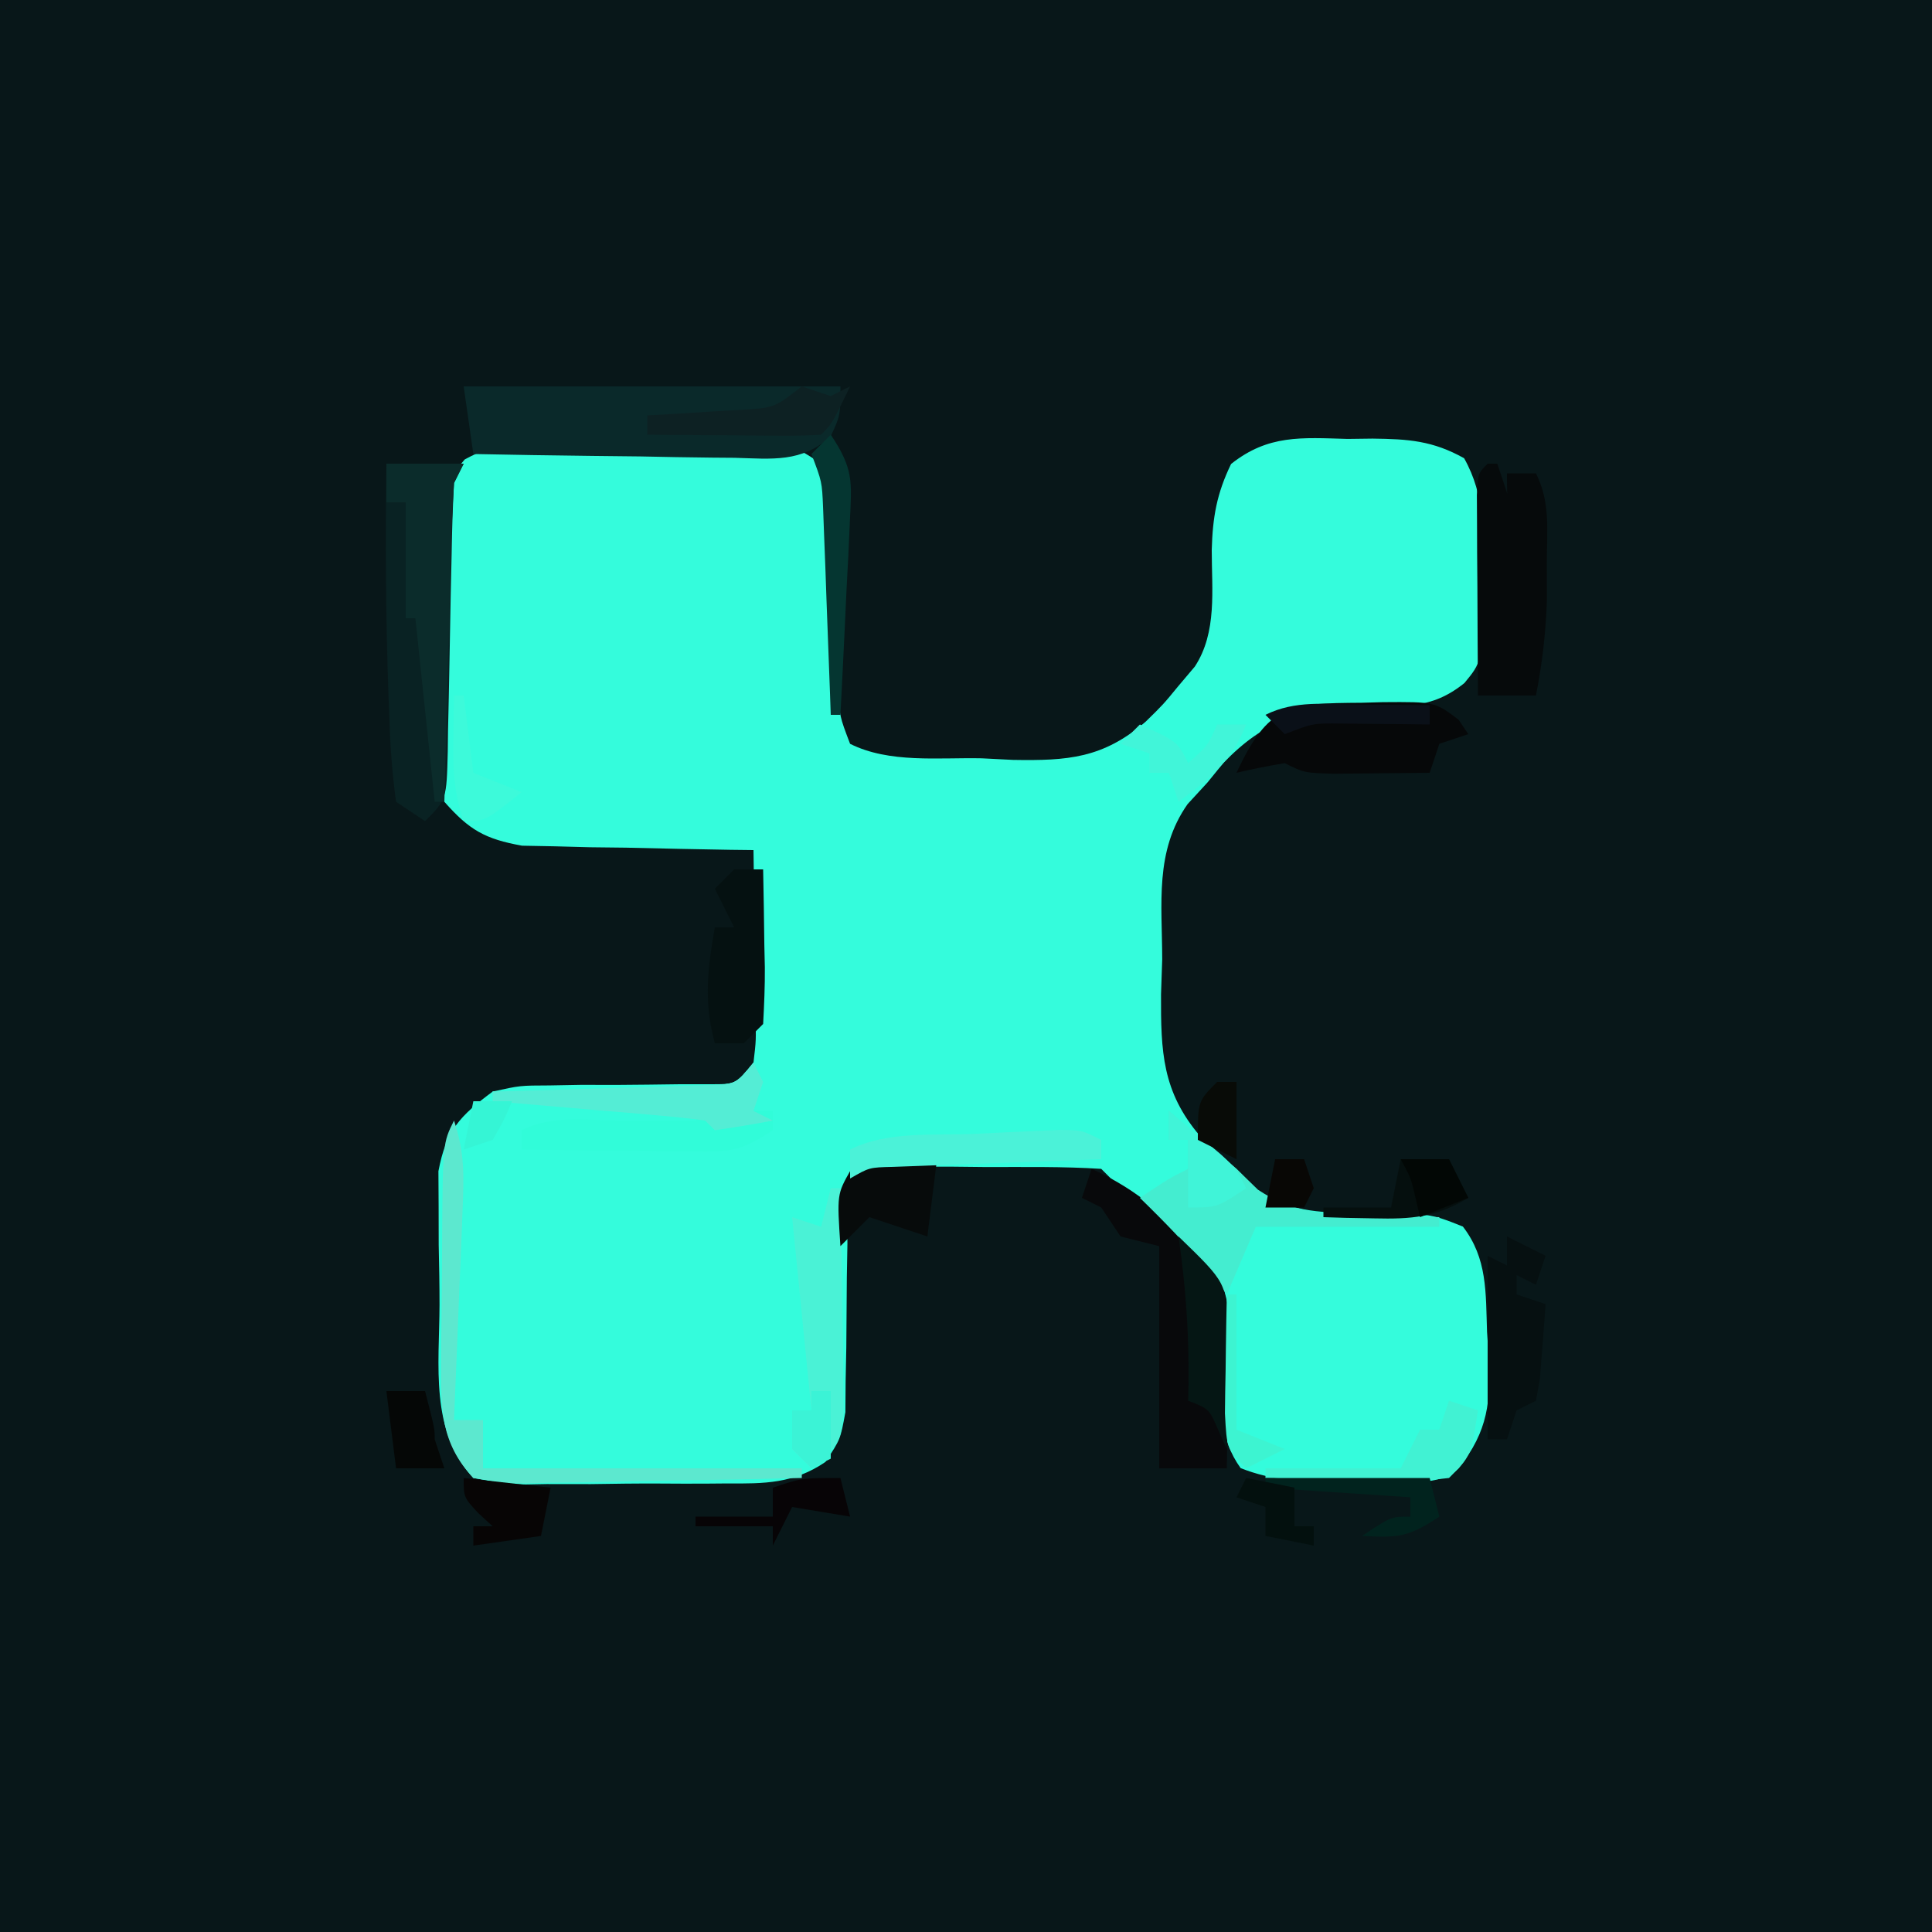 <?xml version="1.0" encoding="UTF-8"?>
<svg version="1.1" xmlns="http://www.w3.org/2000/svg" width="200" height="200">
<path d="M0 0 C66 0 132 0 200 0 C200 66 200 132 200 200 C134 200 68 200 0 200 C0 134 0 68 0 0 Z " fill="#081719" transform="translate(0,0)"/>
<path d="M0 0 C1.979 0.006 1.979 0.006 3.998 0.012 C4.68 0.024 5.362 0.037 6.065 0.049 C8.15 0.086 10.233 0.09 12.318 0.09 C23.719 0.19 23.719 0.19 27.09 2.461 C28.366 5.013 28.283 6.947 28.371 9.801 C28.427 11.395 28.427 11.395 28.484 13.021 C28.537 14.693 28.537 14.693 28.59 16.398 C28.659 18.595 28.731 20.792 28.809 22.988 C28.839 23.965 28.869 24.942 28.9 25.949 C28.997 28.588 28.997 28.588 30.09 31.461 C34.159 33.496 39.241 32.866 43.715 32.961 C44.783 33.015 45.852 33.069 46.953 33.125 C52.638 33.223 56.262 32.961 60.676 29.18 C62.5 27.397 62.5 27.397 64.09 25.461 C64.648 24.801 65.205 24.141 65.78 23.461 C68.104 19.912 67.526 15.519 67.529 11.393 C67.621 8.006 68.047 5.55 69.531 2.492 C73.381 -0.564 76.813 -0.235 81.59 -0.102 C82.444 -0.113 83.299 -0.123 84.18 -0.135 C87.873 -0.092 90.404 0.077 93.656 1.898 C95.871 5.857 95.631 9.566 95.527 14.023 C95.534 14.886 95.542 15.749 95.549 16.639 C95.485 22.98 95.485 22.98 93.688 25.168 C90.219 27.975 87.342 27.525 82.965 27.586 C76.801 27.841 73.036 28.974 68.703 33.477 C68.171 34.131 67.638 34.786 67.09 35.461 C66.41 36.201 65.73 36.941 65.029 37.703 C61.605 42.574 62.393 47.998 62.402 53.773 C62.341 55.571 62.341 55.571 62.279 57.404 C62.257 63.304 62.392 67.465 66.32 72.066 C67.548 73.229 68.803 74.364 70.09 75.461 C70.893 76.274 71.696 77.088 72.523 77.926 C75.998 80.004 79.214 80.02 83.152 80.023 C90.105 80.068 90.105 80.068 93.527 81.434 C96.077 84.741 95.888 88.266 96.027 92.336 C96.082 93.139 96.137 93.942 96.193 94.77 C96.418 99.56 96.172 102.54 93.09 106.461 C90.856 108.695 85.776 107.693 82.777 107.711 C81.909 107.732 81.041 107.752 80.146 107.773 C76.628 107.795 73.808 107.747 70.52 106.438 C68.316 103.391 68.531 100.209 68.527 96.586 C68.486 90.133 67.792 86.132 63.082 81.477 C62.383 80.894 61.685 80.311 60.965 79.711 C60.261 79.118 59.557 78.525 58.832 77.914 C58.257 77.435 57.682 76.955 57.09 76.461 C56.76 76.131 56.43 75.801 56.09 75.461 C52.117 75.208 48.132 75.276 44.152 75.273 C43.029 75.261 41.906 75.249 40.748 75.236 C39.676 75.234 38.604 75.232 37.5 75.23 C36.511 75.226 35.523 75.222 34.504 75.218 C31.907 75.222 31.907 75.222 30.09 77.461 C29.784 80.113 29.784 80.113 29.816 83.203 C29.796 84.352 29.775 85.5 29.754 86.684 C29.728 89.111 29.71 91.538 29.699 93.965 C29.676 95.116 29.653 96.267 29.629 97.453 C29.617 99.036 29.617 99.036 29.604 100.652 C29.09 103.461 29.09 103.461 27.539 105.801 C24.213 108.055 21.253 108.054 17.367 108.027 C16.625 108.034 15.883 108.04 15.119 108.046 C13.555 108.053 11.991 108.05 10.427 108.037 C8.031 108.023 5.639 108.058 3.244 108.096 C1.723 108.097 0.201 108.095 -1.32 108.09 C-2.394 108.11 -2.394 108.11 -3.489 108.13 C-5.512 108.092 -5.512 108.092 -8.91 107.461 C-13.443 102.544 -12.432 95.838 -12.411 89.541 C-12.41 87.466 -12.452 85.395 -12.496 83.32 C-12.499 82.005 -12.501 80.691 -12.504 79.336 C-12.515 77.538 -12.515 77.538 -12.525 75.703 C-11.722 71.471 -10.336 70.015 -6.91 67.461 C-4.079 66.833 -4.079 66.833 -1.023 66.824 C0.079 66.804 1.182 66.784 2.318 66.764 C4.031 66.769 4.031 66.769 5.777 66.773 C8.052 66.757 10.327 66.733 12.602 66.699 C14.109 66.7 14.109 66.7 15.647 66.7 C18.27 66.704 18.27 66.704 20.09 64.461 C20.367 62.133 20.367 62.133 20.285 59.453 C20.275 57.974 20.275 57.974 20.266 56.465 C20.249 55.432 20.232 54.4 20.215 53.336 C20.206 52.296 20.197 51.255 20.188 50.184 C20.164 47.609 20.131 45.035 20.09 42.461 C19.298 42.452 18.506 42.442 17.691 42.433 C14.094 42.379 10.498 42.295 6.902 42.211 C5.656 42.197 4.411 42.183 3.127 42.168 C1.925 42.136 0.723 42.104 -0.516 42.07 C-1.621 42.049 -2.726 42.028 -3.864 42.007 C-7.701 41.319 -9.329 40.388 -11.91 37.461 C-12.421 34.759 -12.614 32.69 -12.574 29.992 C-12.579 29.275 -12.584 28.558 -12.589 27.818 C-12.592 26.306 -12.583 24.793 -12.562 23.28 C-12.535 20.967 -12.562 18.66 -12.594 16.348 C-12.59 14.875 -12.584 13.402 -12.574 11.93 C-12.584 11.241 -12.594 10.552 -12.605 9.843 C-12.52 6.336 -12.118 4.701 -9.801 2.023 C-6.281 0.121 -3.991 -0.027 0 0 Z " fill="#34FCDC" transform="translate(57.91,45.539)"/>
<path d="M0 0 C13 0 26 0 39 0 C39 3 39 3 37.997 5.163 C34.995 7.924 31.916 7.497 28.051 7.391 C27.278 7.385 26.506 7.379 25.71 7.373 C23.243 7.351 20.778 7.301 18.312 7.25 C16.64 7.23 14.967 7.212 13.295 7.195 C9.196 7.151 5.098 7.082 1 7 C0.67 4.69 0.34 2.38 0 0 Z " fill="#0A292A" transform="translate(48,40)"/>
<path d="M0 0 C2.64 0 5.28 0 8 0 C7.67 0.66 7.34 1.32 7 2 C6.868 4.455 6.79 6.887 6.754 9.344 C6.721 10.832 6.688 12.32 6.654 13.809 C6.607 16.159 6.562 18.509 6.523 20.86 C6.484 23.126 6.432 25.391 6.379 27.656 C6.37 28.361 6.362 29.067 6.353 29.793 C6.227 34.773 6.227 34.773 4 37 C3.01 36.34 2.02 35.68 1 35 C0.603 32.062 0.393 29.325 0.312 26.375 C0.279 25.533 0.246 24.691 0.211 23.823 C-0.076 15.883 -0.099 7.944 0 0 Z " fill="#092223" transform="translate(40,48)"/>
<path d="M0 0 C3.127 1.416 5.539 3.123 8.125 5.375 C8.808 5.96 9.491 6.545 10.195 7.148 C12.564 9.578 13.859 11.696 14.227 15.106 C14.211 16.206 14.211 16.206 14.195 17.328 C14.186 18.527 14.186 18.527 14.176 19.75 C14.159 20.575 14.142 21.4 14.125 22.25 C14.116 23.09 14.107 23.931 14.098 24.797 C14.074 26.865 14.038 28.932 14 31 C11.69 31 9.38 31 7 31 C7 23.41 7 15.82 7 8 C5.68 7.67 4.36 7.34 3 7 C2.34 6.01 1.68 5.02 1 4 C0.34 3.67 -0.32 3.34 -1 3 C-0.67 2.01 -0.34 1.02 0 0 Z " fill="#08090B" transform="translate(113,121)"/>
<path d="M0 0 C0.729 -0.021 1.458 -0.041 2.209 -0.062 C7.597 -0.102 7.597 -0.102 10.066 1.766 C10.395 2.255 10.724 2.745 11.062 3.25 C10.072 3.58 9.082 3.91 8.062 4.25 C7.732 5.24 7.402 6.23 7.062 7.25 C4.938 7.277 2.813 7.296 0.688 7.312 C-0.496 7.324 -1.679 7.336 -2.898 7.348 C-5.938 7.25 -5.938 7.25 -7.938 6.25 C-9.614 6.529 -11.284 6.858 -12.938 7.25 C-9.606 0.134 -7.535 0.053 0 0 Z " fill="#060809" transform="translate(140.938,72.75)"/>
<path d="M0 0 C0.33 0.66 0.66 1.32 1 2 C0.67 2.99 0.34 3.98 0 5 C0.66 5 1.32 5 2 5 C2 5.66 2 6.32 2 7 C-1.351 9.234 -2.418 9.238 -6.324 9.195 C-7.866 9.186 -7.866 9.186 -9.439 9.176 C-10.511 9.159 -11.583 9.142 -12.688 9.125 C-13.771 9.116 -14.854 9.107 -15.971 9.098 C-18.647 9.074 -21.324 9.041 -24 9 C-24 8.34 -24 7.68 -24 7 C-20.828 5.414 -17.414 5.94 -13.938 6 C-11.285 6.046 -8.653 6.047 -6 6 C-5.67 5.67 -5.34 5.34 -5 5 C-12.26 4.67 -19.52 4.34 -27 4 C-27 3.67 -27 3.34 -27 3 C-25.88 2.97 -25.88 2.97 -24.737 2.94 C-21.366 2.845 -17.996 2.735 -14.625 2.625 C-13.449 2.594 -12.274 2.563 -11.062 2.531 C-9.941 2.493 -8.82 2.454 -7.664 2.414 C-6.627 2.383 -5.59 2.351 -4.522 2.319 C-1.832 2.24 -1.832 2.24 0 0 Z " fill="#31FCD9" transform="translate(78,110)"/>
<path d="M0 0 C0.33 0 0.66 0 1 0 C1.66 1.98 2.32 3.96 3 6 C2 4 2 4 2 1 C2.99 1 3.98 1 5 1 C6.517 4.034 6.132 6.878 6.125 10.25 C6.128 11.555 6.13 12.859 6.133 14.203 C6.015 17.574 5.647 20.696 5 24 C3.02 24 1.04 24 -1 24 C-1.029 20.188 -1.047 16.375 -1.062 12.562 C-1.071 11.474 -1.079 10.385 -1.088 9.264 C-1.091 8.229 -1.094 7.195 -1.098 6.129 C-1.103 5.171 -1.108 4.212 -1.114 3.225 C-1 1 -1 1 0 0 Z " fill="#060A0B" transform="translate(154,48)"/>
<path d="M0 0 C0.671 0.58 0.671 0.58 1.355 1.172 C1.96 1.693 2.565 2.213 3.188 2.75 C4.075 3.516 4.075 3.516 4.98 4.297 C5.647 4.859 6.313 5.421 7 6 C7.732 6.712 8.464 7.423 9.219 8.156 C12.945 10.627 15.933 10.664 20.312 10.75 C21.423 10.794 21.423 10.794 22.557 10.84 C24.371 10.91 26.185 10.957 28 11 C28 11.33 28 11.66 28 12 C21.73 12 15.46 12 9 12 C8.01 14.31 7.02 16.62 6 19 C5.165 17.917 5.165 17.917 4.312 16.812 C2.021 14.025 -0.415 11.514 -3 9 C0 7 0 7 2 6 C2 5.01 2 4.02 2 3 C1.34 3 0.68 3 0 3 C0 2.01 0 1.02 0 0 Z " fill="#44EDD0" transform="translate(121,115)"/>
<path d="M0 0 C1.32 0.66 2.64 1.32 4 2 C3.67 2.99 3.34 3.98 3 5 C2.34 4.67 1.68 4.34 1 4 C1 4.66 1 5.32 1 6 C1.99 6.33 2.98 6.66 4 7 C3.886 8.647 3.759 10.292 3.625 11.938 C3.555 12.854 3.486 13.771 3.414 14.715 C3.277 15.469 3.141 16.223 3 17 C2.34 17.33 1.68 17.66 1 18 C0.67 18.99 0.34 19.98 0 21 C-0.66 21 -1.32 21 -2 21 C-2 14.73 -2 8.46 -2 2 C-1.01 2.495 -1.01 2.495 0 3 C0 2.01 0 1.02 0 0 Z " fill="#061011" transform="translate(156,128)"/>
<path d="M0 0 C2.64 0 5.28 0 8 0 C7.67 0.66 7.34 1.32 7 2 C6.844 4.478 6.742 6.933 6.684 9.414 C6.663 10.144 6.642 10.873 6.621 11.625 C6.555 13.958 6.496 16.292 6.438 18.625 C6.394 20.206 6.351 21.786 6.307 23.367 C6.2 27.245 6.098 31.122 6 35 C5.67 35 5.34 35 5 35 C4.34 28.73 3.68 22.46 3 16 C2.67 16 2.34 16 2 16 C2 12.04 2 8.08 2 4 C1.34 4 0.68 4 0 4 C0 2.68 0 1.36 0 0 Z " fill="#0B2C2B" transform="translate(40,48)"/>
<path d="M0 0 C0.33 0 0.66 0 1 0 C1.087 4.271 1.14 8.541 1.188 12.812 C1.213 14.027 1.238 15.242 1.264 16.494 C1.273 17.658 1.283 18.821 1.293 20.02 C1.309 21.093 1.324 22.167 1.341 23.273 C1 26 1 26 -0.518 27.874 C-1.007 28.245 -1.496 28.617 -2 29 C-2.66 28.34 -3.32 27.68 -4 27 C-4 25.667 -4 24.333 -4 23 C-3.34 23 -2.68 23 -2 23 C-2.66 16.4 -3.32 9.8 -4 3 C-3.01 3.33 -2.02 3.66 -1 4 C-0.67 2.68 -0.34 1.36 0 0 Z " fill="#4AF2D6" transform="translate(86,123)"/>
<path d="M0 0 C1.139 3.416 1.025 5.825 0.879 9.418 C0.831 10.672 0.782 11.925 0.732 13.217 C0.676 14.527 0.62 15.837 0.562 17.188 C0.509 18.523 0.457 19.858 0.404 21.193 C0.274 24.462 0.14 27.731 0 31 C0.99 31 1.98 31 3 31 C3 32.65 3 34.3 3 36 C13.89 36 24.78 36 36 36 C36 36.33 36 36.66 36 37 C31.213 37.124 26.427 37.214 21.638 37.275 C20.01 37.3 18.381 37.334 16.753 37.377 C14.412 37.438 12.072 37.466 9.73 37.488 C9.002 37.514 8.274 37.54 7.524 37.566 C5.462 37.568 5.462 37.568 2 37 C-1.403 33.368 -1.365 29.84 -1.328 25.02 C-1.326 24.365 -1.324 23.711 -1.322 23.038 C-1.316 21.663 -1.302 20.289 -1.281 18.915 C-1.25 16.809 -1.24 14.703 -1.234 12.596 C-1.164 2.328 -1.164 2.328 0 0 Z " fill="#5CE8CF" transform="translate(47,116)"/>
<path d="M0 0 C0.99 0 1.98 0 3 0 C3.054 2.625 3.094 5.249 3.125 7.875 C3.142 8.621 3.159 9.368 3.176 10.137 C3.193 12.092 3.103 14.047 3 16 C2.34 16.66 1.68 17.32 1 18 C0 18 -1 18 -2 18 C-3.161 13.744 -2.762 10.316 -2 6 C-1.34 6 -0.68 6 0 6 C-0.66 4.68 -1.32 3.36 -2 2 C-1.34 1.34 -0.68 0.68 0 0 Z " fill="#051111" transform="translate(76,90)"/>
<path d="M0 0 C4.969 4.808 4.969 4.808 5.098 9.695 C5.091 11.172 5.079 12.648 5.062 14.125 C5.058 14.879 5.053 15.633 5.049 16.41 C5.037 18.273 5.019 20.137 5 22 C4.711 21.361 4.423 20.721 4.125 20.062 C3.172 17.848 3.172 17.848 1 17 C1.012 16.443 1.023 15.886 1.035 15.312 C1.097 10.102 0.75 5.156 0 0 Z " fill="#051614" transform="translate(122,128)"/>
<path d="M0 0 C-0.33 2.64 -0.66 5.28 -1 8 C-2.98 7.34 -4.96 6.68 -7 6 C-7.99 6.99 -8.98 7.98 -10 9 C-10.358 3.632 -10.358 3.632 -8.938 1.125 C-5.998 -0.582 -3.321 -0.188 0 0 Z " fill="#070B0B" transform="translate(97,120)"/>
<path d="M0 0 C0 0.66 0 1.32 0 2 C-0.717 2.025 -1.433 2.05 -2.171 2.076 C-5.406 2.192 -8.641 2.315 -11.875 2.438 C-13.003 2.477 -14.131 2.516 -15.293 2.557 C-16.369 2.599 -17.446 2.64 -18.555 2.684 C-20.047 2.739 -20.047 2.739 -21.57 2.795 C-24.008 2.85 -24.008 2.85 -26 4 C-26 3.01 -26 2.02 -26 1 C-22.105 -0.947 -17.292 -0.441 -13 -0.625 C-11.976 -0.677 -10.953 -0.728 -9.898 -0.781 C-8.921 -0.825 -7.944 -0.869 -6.938 -0.914 C-5.59 -0.975 -5.59 -0.975 -4.215 -1.038 C-2 -1 -2 -1 0 0 Z " fill="#4BF2D8" transform="translate(114,118)"/>
<path d="M0 0 C0.33 0.66 0.66 1.32 1 2 C0.67 2.99 0.34 3.98 0 5 C0.66 5.33 1.32 5.66 2 6 C0.009 6.381 -1.993 6.713 -4 7 C-4.33 6.67 -4.66 6.34 -5 6 C-6.631 5.773 -8.27 5.605 -9.91 5.465 C-10.9 5.378 -11.889 5.291 -12.908 5.201 C-14.47 5.071 -14.47 5.071 -16.062 4.938 C-17.63 4.801 -17.63 4.801 -19.229 4.662 C-21.819 4.437 -24.409 4.217 -27 4 C-27 3.67 -27 3.34 -27 3 C-25.88 2.97 -25.88 2.97 -24.737 2.94 C-21.366 2.845 -17.996 2.735 -14.625 2.625 C-13.449 2.594 -12.274 2.563 -11.062 2.531 C-9.941 2.493 -8.82 2.454 -7.664 2.414 C-6.627 2.383 -5.59 2.351 -4.522 2.319 C-1.832 2.24 -1.832 2.24 0 0 Z " fill="#54EDD5" transform="translate(78,110)"/>
<path d="M0 0 C0.99 0.33 1.98 0.66 3 1 C3.66 0.67 4.32 0.34 5 0 C3.125 3.875 3.125 3.875 2 5 C0.657 5.086 -0.69 5.107 -2.035 5.098 C-2.844 5.094 -3.653 5.091 -4.486 5.088 C-5.336 5.08 -6.187 5.071 -7.062 5.062 C-7.917 5.058 -8.771 5.053 -9.65 5.049 C-11.767 5.037 -13.883 5.019 -16 5 C-16 4.34 -16 3.68 -16 3 C-15.096 2.951 -14.193 2.902 -13.262 2.852 C-12.082 2.777 -10.903 2.702 -9.688 2.625 C-7.93 2.521 -7.93 2.521 -6.137 2.414 C-2.843 2.214 -2.843 2.214 0 0 Z " fill="#0D2123" transform="translate(83,40)"/>
<path d="M0 0 C0.99 0.33 1.98 0.66 3 1 C2.25 5.75 2.25 5.75 0 8 C-1.971 8.227 -1.971 8.227 -4.352 8.195 C-5.202 8.189 -6.053 8.182 -6.93 8.176 C-8.264 8.151 -8.264 8.151 -9.625 8.125 C-10.971 8.111 -10.971 8.111 -12.344 8.098 C-14.563 8.074 -16.781 8.041 -19 8 C-19 7.67 -19 7.34 -19 7 C-14.38 7 -9.76 7 -5 7 C-4.34 5.68 -3.68 4.36 -3 3 C-2.34 3 -1.68 3 -1 3 C-0.67 2.01 -0.34 1.02 0 0 Z " fill="#41F2D3" transform="translate(150,145)"/>
<path d="M0 0 C1.65 0 3.3 0 5 0 C5.66 1.32 6.32 2.64 7 4 C3.651 6.026 1.13 6.217 -2.75 6.125 C-3.735 6.107 -4.72 6.089 -5.734 6.07 C-6.856 6.036 -6.856 6.036 -8 6 C-8 5.67 -8 5.34 -8 5 C-5.69 5 -3.38 5 -1 5 C-0.67 3.35 -0.34 1.7 0 0 Z " fill="#050F0E" transform="translate(145,120)"/>
<path d="M0 0 C3.875 1.75 3.875 1.75 5 4 C7.053 2.158 7.053 2.158 8 0 C8.99 0 9.98 0 11 0 C9.509 3.795 7.243 5.61 4 8 C3.67 7.01 3.34 6.02 3 5 C2.34 5 1.68 5 1 5 C1 4.34 1 3.68 1 3 C0.01 2.67 -0.98 2.34 -2 2 C-1.34 1.34 -0.68 0.68 0 0 Z " fill="#41F5D9" transform="translate(118,75)"/>
<path d="M0 0 C2.97 0.33 5.94 0.66 9 1 C8.67 2.65 8.34 4.3 8 6 C5.69 6.33 3.38 6.66 1 7 C1 6.34 1 5.68 1 5 C1.66 5 2.32 5 3 5 C2.257 4.319 2.257 4.319 1.5 3.625 C0 2 0 2 0 0 Z " fill="#070505" transform="translate(48,153)"/>
<path d="M0 0 C5.61 0 11.22 0 17 0 C17.33 1.32 17.66 2.64 18 4 C14.772 6.152 13.716 6.201 10 6 C13 4 13 4 15 4 C15 3.34 15 2.68 15 2 C10.05 1.67 5.1 1.34 0 1 C0 0.67 0 0.34 0 0 Z " fill="#01231E" transform="translate(131,153)"/>
<path d="M0 0 C2.365 3.548 2.18 4.807 1.977 8.98 C1.925 10.144 1.873 11.307 1.82 12.506 C1.756 13.721 1.691 14.936 1.625 16.188 C1.568 17.414 1.512 18.641 1.453 19.904 C1.312 22.937 1.16 25.968 1 29 C0.67 29 0.34 29 0 29 C-0.038 27.933 -0.038 27.933 -0.076 26.844 C-0.192 23.625 -0.315 20.406 -0.438 17.188 C-0.477 16.068 -0.516 14.948 -0.557 13.795 C-0.599 12.722 -0.64 11.649 -0.684 10.543 C-0.72 9.553 -0.757 8.563 -0.795 7.544 C-0.908 4.878 -0.908 4.878 -2 2 C-1.34 1.34 -0.68 0.68 0 0 Z " fill="#053631" transform="translate(86,45)"/>
<path d="M0 0 C1.149 0.954 2.294 1.914 3.438 2.875 C4.076 3.409 4.714 3.942 5.371 4.492 C7 6 7 6 8 8 C5 10 5 10 2 10 C2 7.69 2 5.38 2 3 C1.34 3 0.68 3 0 3 C0 2.01 0 1.02 0 0 Z " fill="#40F4D8" transform="translate(121,115)"/>
<path d="M0 0 C1.32 0 2.64 0 4 0 C5 3.875 5 3.875 5 5 C5.33 5.99 5.66 6.98 6 8 C4.35 8 2.7 8 1 8 C0.67 5.36 0.34 2.72 0 0 Z " fill="#050706" transform="translate(40,144)"/>
<path d="M0 0 C0.33 1.32 0.66 2.64 1 4 C-1.97 3.505 -1.97 3.505 -5 3 C-5.66 4.32 -6.32 5.64 -7 7 C-7 6.34 -7 5.68 -7 5 C-9.64 5 -12.28 5 -15 5 C-15 4.67 -15 4.34 -15 4 C-12.36 4 -9.72 4 -7 4 C-7 3.01 -7 2.02 -7 1 C-4 0 -4 0 0 0 Z " fill="#070406" transform="translate(87,153)"/>
<path d="M0 0 C0.33 0 0.66 0 1 0 C1 4.62 1 9.24 1 14 C3.475 14.99 3.475 14.99 6 16 C4.02 16.99 4.02 16.99 2 18 C0 16 0 16 -0.195 12.305 C-0.182 10.828 -0.158 9.351 -0.125 7.875 C-0.111 6.744 -0.111 6.744 -0.098 5.59 C-0.074 3.726 -0.038 1.863 0 0 Z " fill="#3DF4D1" transform="translate(127,134)"/>
<path d="M0 0 C1.65 0.33 3.3 0.66 5 1 C5 2.32 5 3.64 5 5 C5.66 5 6.32 5 7 5 C7 5.66 7 6.32 7 7 C5.35 6.67 3.7 6.34 2 6 C2 5.01 2 4.02 2 3 C1.01 2.67 0.02 2.34 -1 2 C-0.67 1.34 -0.34 0.68 0 0 Z " fill="#03100E" transform="translate(129,153)"/>
<path d="M0 0 C0.66 0 1.32 0 2 0 C2 2.64 2 5.28 2 8 C0.68 7.34 -0.64 6.68 -2 6 C-2 2 -2 2 0 0 Z " fill="#080B07" transform="translate(126,112)"/>
<path d="M0 0 C0.33 0 0.66 0 1 0 C1.33 2.64 1.66 5.28 2 8 C4.475 8.99 4.475 8.99 7 10 C3.25 13 3.25 13 1 13 C-0.005 9.985 -0.103 7.958 -0.062 4.812 C-0.053 3.911 -0.044 3.01 -0.035 2.082 C-0.024 1.395 -0.012 0.708 0 0 Z " fill="#3DFADA" transform="translate(47,72)"/>
<path d="M0 0 C1.06 0.007 1.06 0.007 2.141 0.014 C3.885 0.025 5.63 0.043 7.375 0.062 C7.375 0.723 7.375 1.383 7.375 2.062 C6.544 2.051 5.712 2.039 4.855 2.027 C3.225 2.014 3.225 2.014 1.562 2 C-0.056 1.983 -0.056 1.983 -1.707 1.965 C-4.69 1.926 -4.69 1.926 -7.625 3.062 C-8.285 2.402 -8.945 1.742 -9.625 1.062 C-6.56 -0.47 -3.357 -0.04 0 0 Z " fill="#0A1018" transform="translate(140.625,72.938)"/>
<path d="M0 0 C0.66 0 1.32 0 2 0 C2 2.31 2 4.62 2 7 C1.01 7.495 1.01 7.495 0 8 C-0.66 7.34 -1.32 6.68 -2 6 C-2 4.667 -2 3.333 -2 2 C-1.34 2 -0.68 2 0 2 C0 1.34 0 0.68 0 0 Z " fill="#3BF3D6" transform="translate(84,144)"/>
<path d="M0 0 C0.99 0 1.98 0 3 0 C3.33 0.99 3.66 1.98 4 3 C3.67 3.66 3.34 4.32 3 5 C1.68 5 0.36 5 -1 5 C-0.67 3.35 -0.34 1.7 0 0 Z " fill="#080705" transform="translate(132,120)"/>
<path d="M0 0 C1.65 0 3.3 0 5 0 C5.66 1.32 6.32 2.64 7 4 C5.35 4.66 3.7 5.32 2 6 C1.856 5.381 1.711 4.763 1.562 4.125 C1.068 1.967 1.068 1.967 0 0 Z " fill="#020705" transform="translate(145,120)"/>
<path d="M0 0 C1.32 0 2.64 0 4 0 C3.188 1.938 3.188 1.938 2 4 C1.01 4.33 0.02 4.66 -1 5 C-0.67 3.35 -0.34 1.7 0 0 Z " fill="#35F5D5" transform="translate(49,114)"/>
</svg>
